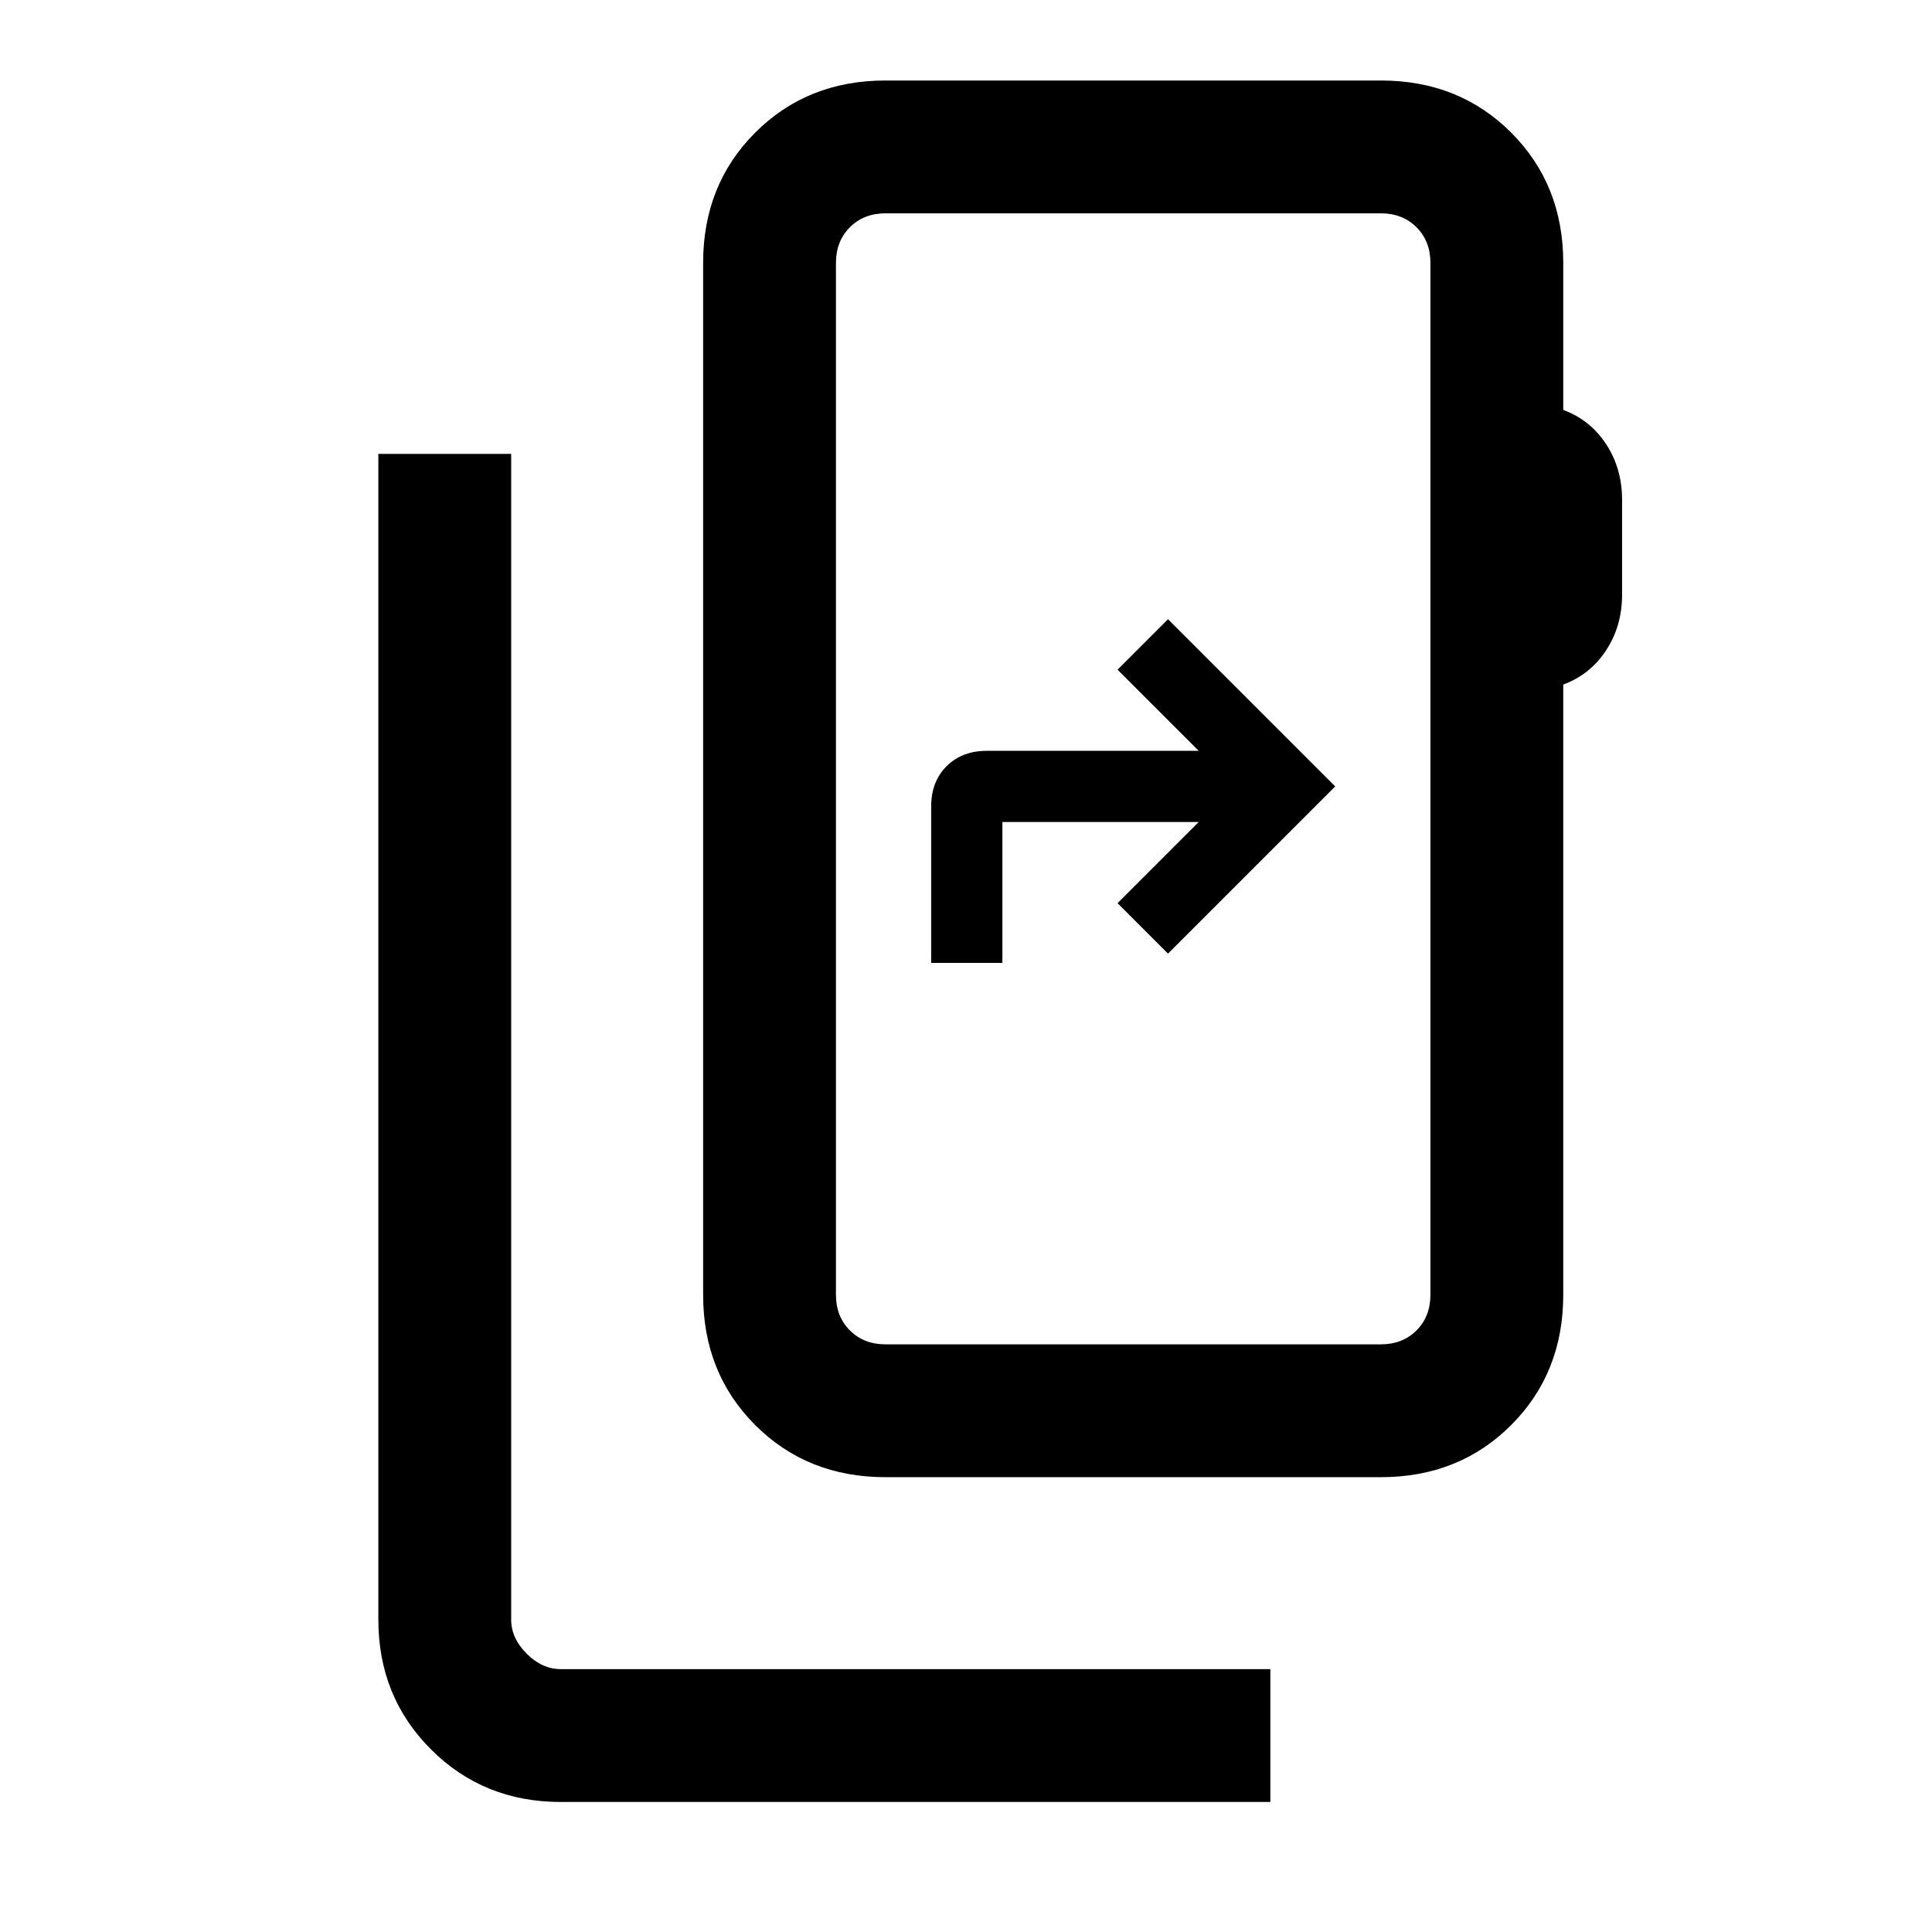 <svg xmlns="http://www.w3.org/2000/svg" height="24" viewBox="0 -960 960 960" width="24"><path d="M278.62-64.61q-38.35 0-64.48-26.14Q188-116.89 188-155.23v-579.23h66v579.23q0 9.23 7.69 16.92 7.69 7.69 16.93 7.69h352.61v66.01H278.62Zm432.15-252.01v-512.76q0-10.77-6.92-17.7-6.93-6.92-17.7-6.92H440q-10.77 0-17.69 6.92-6.93 6.93-6.93 17.7v512.76q0 10.77 6.93 17.7Q429.23-292 440-292h246.15q10.77 0 17.7-6.92 6.92-6.93 6.92-17.7Zm-295.39 0V-292v-562 537.38Zm361.39-512.76v73.07q13.38 4.93 21.31 17.03 7.92 12.11 7.92 27.59v47.23q0 15.47-7.92 27.58-7.93 12.11-21.31 17.03v303.23q0 38.85-25.89 64.74Q725-226 686.15-226H440q-38.85 0-64.73-25.88-25.89-25.89-25.89-64.74v-512.76q0-38.85 25.89-64.74Q401.15-920 440-920h246.15q38.85 0 64.73 25.88 25.89 25.89 25.89 64.74ZM462.69-481.54h35.39v-70h97.54l-40.31 40.31 25.07 25.08 83.08-83.08-83.08-83.08-25.07 25.08 40.31 40.31H490.38q-12.38 0-20.03 7.65-7.66 7.65-7.66 20.04v77.69Z"/></svg>